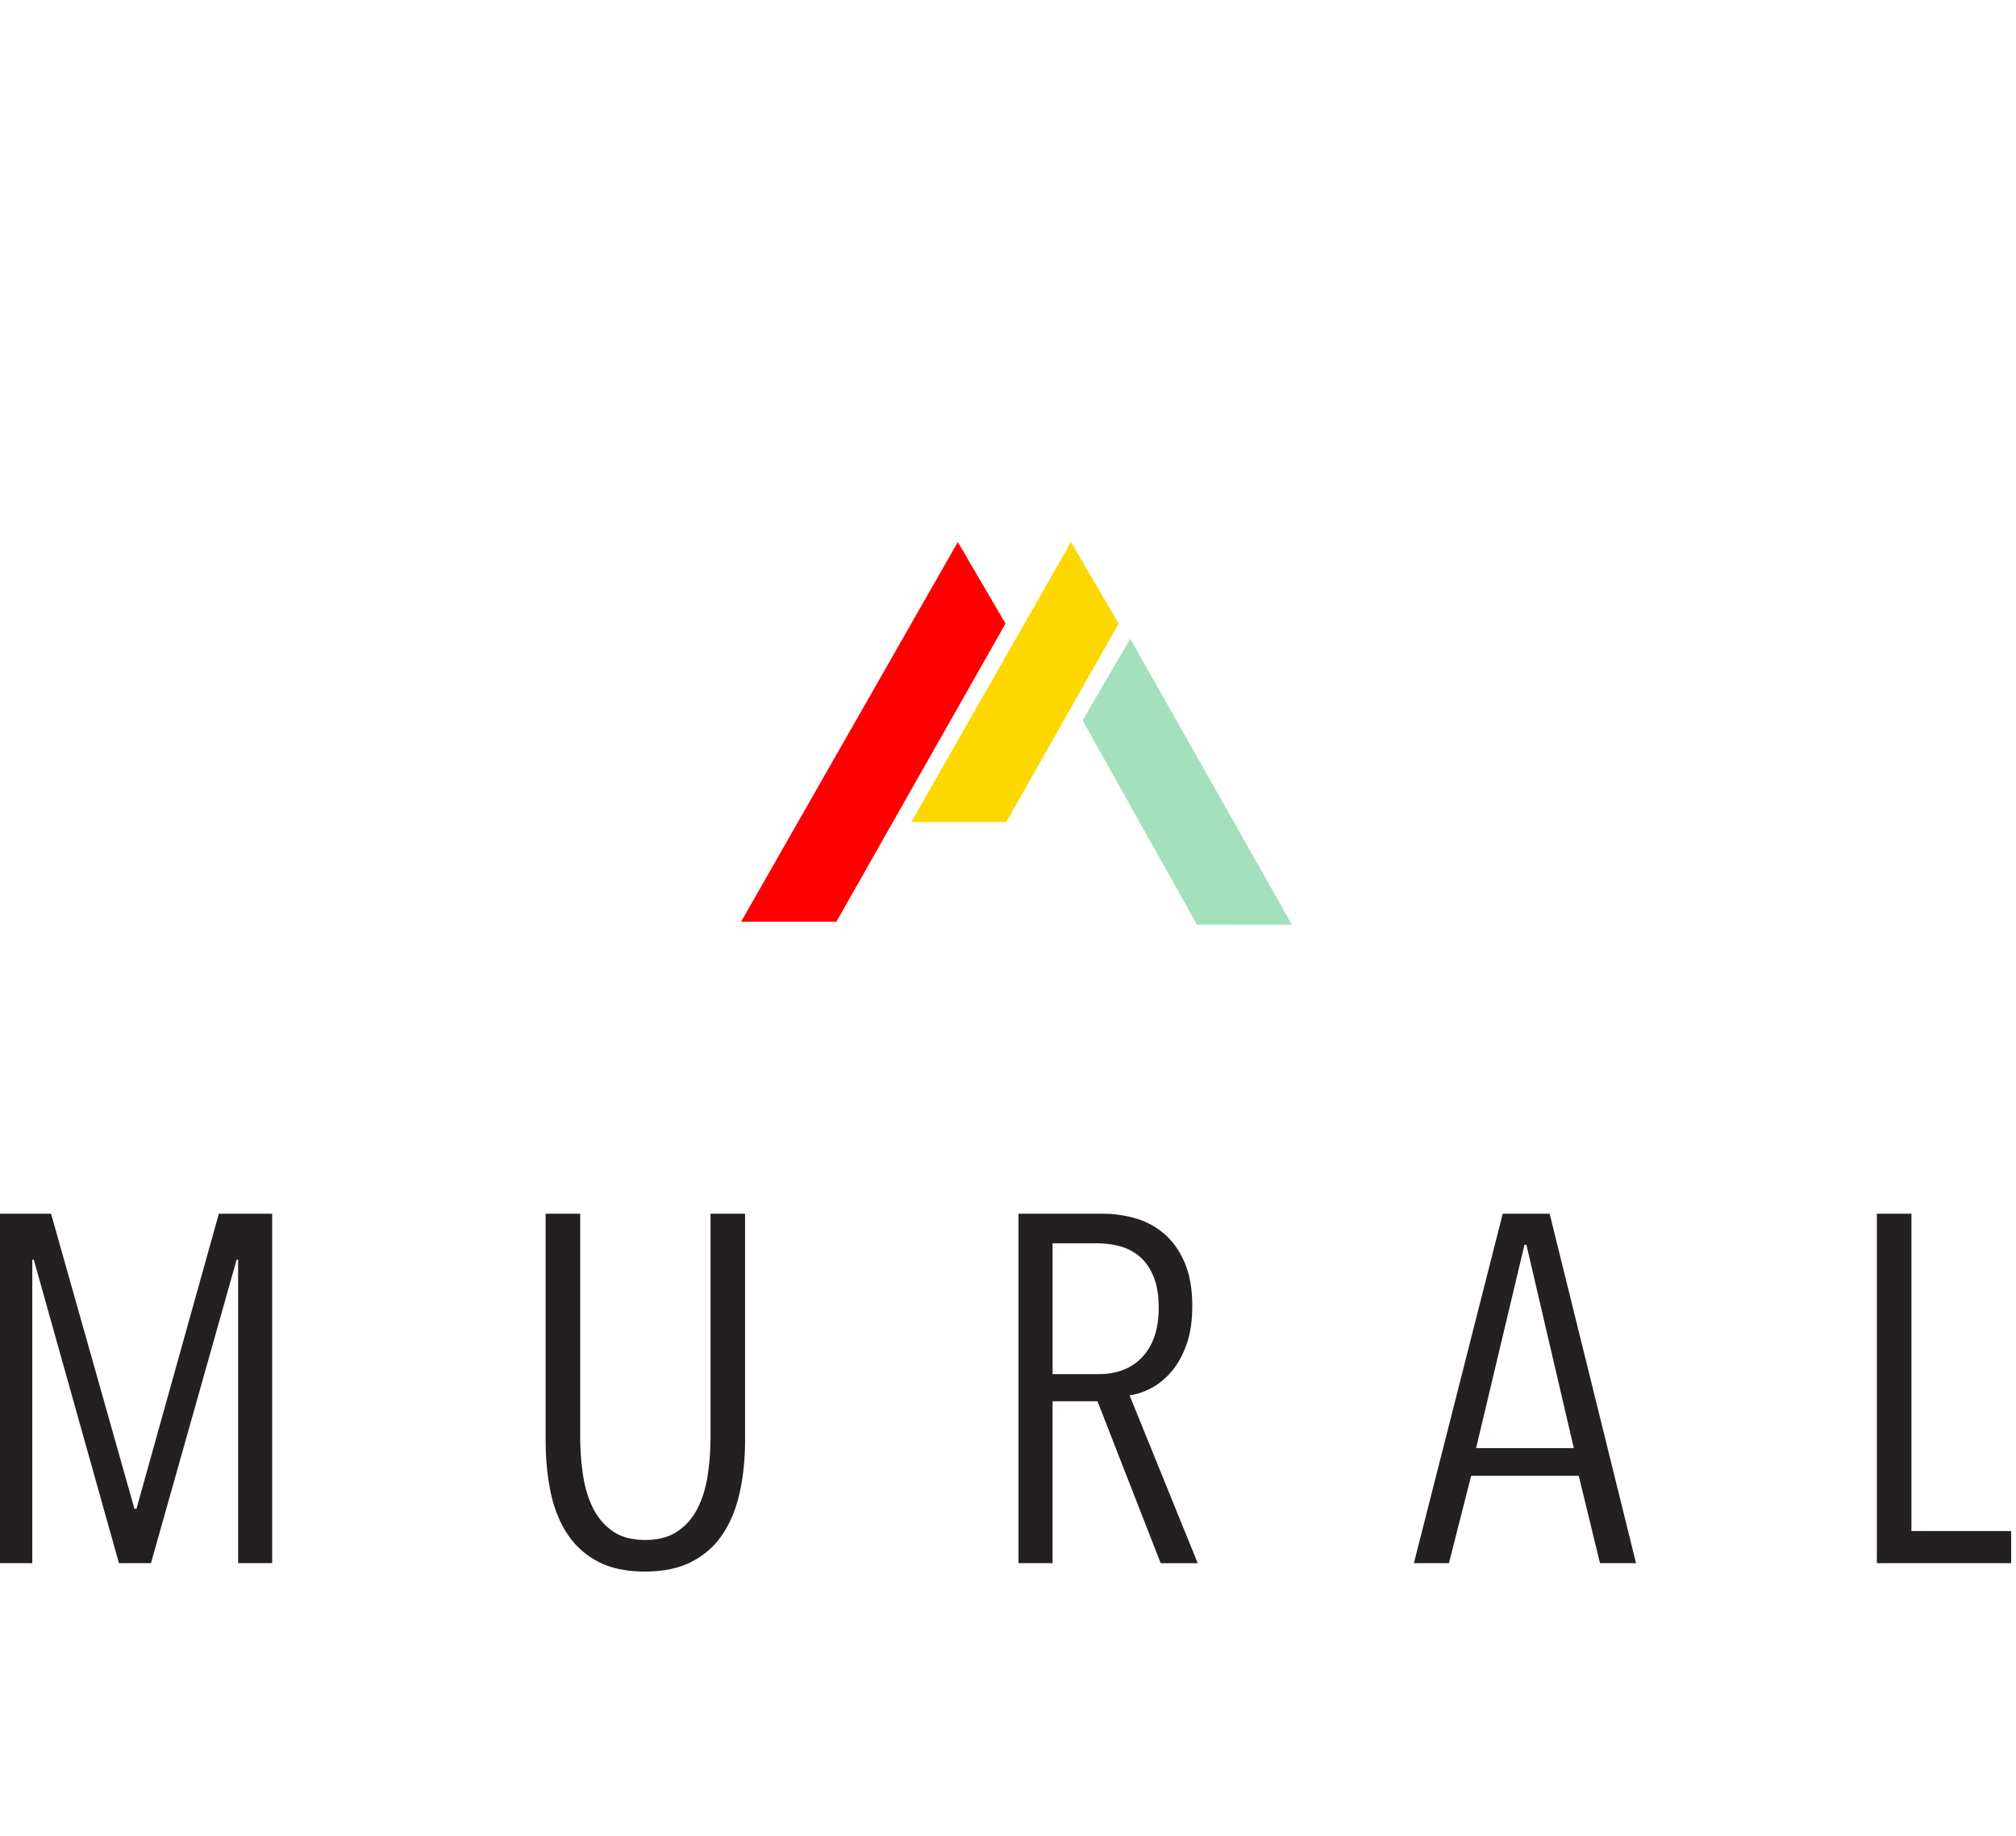 <svg xmlns="http://www.w3.org/2000/svg" width="288.539" height="262.801" viewBox="137.73 150.6 288.539 262.801"><path fill="red" d="M243.795 282.533h13.64l24.205-42.674-6.82-11.676z"/><path fill="#FCD700" d="M281.748 268.267l16.086-28.407-6.817-11.677-22.869 40.084z"/><path fill="#A3E0BB" d="M299.495 242.04l23.142 40.91-13.588-.004-16.375-29.231z"/><path d="M171.812 374.348v-43.449h-.213l-12.263 43.449h-4.581l-12.192-43.449h-.212v43.449h-4.663v-50.02h7.347l11.939 42.247h.283l11.797-42.247h7.63v50.02h-4.872zm71.812-10.209c-.495 2.285-1.296 4.273-2.402 5.971-1.107 1.695-2.579 3.027-4.415 3.992-1.837.965-4.098 1.447-6.782 1.447-2.685 0-4.935-.482-6.747-1.447a11.726 11.726 0 01-4.381-3.992c-1.107-1.697-1.896-3.686-2.366-5.971-.471-2.283-.706-4.721-.706-7.312v-32.498h4.945v31.863c0 1.836.129 3.65.388 5.439.259 1.791.73 3.38 1.414 4.768.681 1.391 1.625 2.51 2.826 3.356 1.201.849 2.767 1.272 4.699 1.272 1.883 0 3.437-.424 4.663-1.272 1.224-.847 2.178-1.966 2.861-3.356.682-1.388 1.153-2.965 1.412-4.732.259-1.766.389-3.591.389-5.475v-31.863h4.945v32.498c-.002 2.591-.249 5.028-.743 7.312zm60.227 10.209l-9.044-23.173h-6.428v23.173h-4.875v-50.02h12.01c1.648 0 3.238.225 4.77.672a10.888 10.888 0 014.097 2.225c1.202 1.037 2.167 2.402 2.897 4.098.73 1.697 1.095 3.77 1.095 6.217 0 2.119-.272 3.945-.812 5.477-.543 1.529-1.25 2.814-2.12 3.85-.872 1.037-1.837 1.837-2.896 2.402-1.061.564-2.109.919-3.145 1.059l9.749 24.021h-5.298zm-.283-36.56c0-1.783-.248-3.273-.742-4.47s-1.154-2.146-1.979-2.85a7.104 7.104 0 00-2.825-1.479 12.771 12.771 0 00-3.285-.422h-6.358v18.721h6.57c2.684 0 4.791-.832 6.322-2.498 1.53-1.665 2.297-4 2.297-7.002zm63.159 36.56l-3.037-12.506h-15.402l-3.179 12.506h-5.016l12.715-50.02h6.713l12.363 50.02h-5.157zM356.2 328.779h-.283l-6.922 29.107h13.987l-6.782-29.107zm50.159 45.569v-50.02h4.945v45.427h14.271v4.593h-19.216z" fill="#241F20"/></svg>
